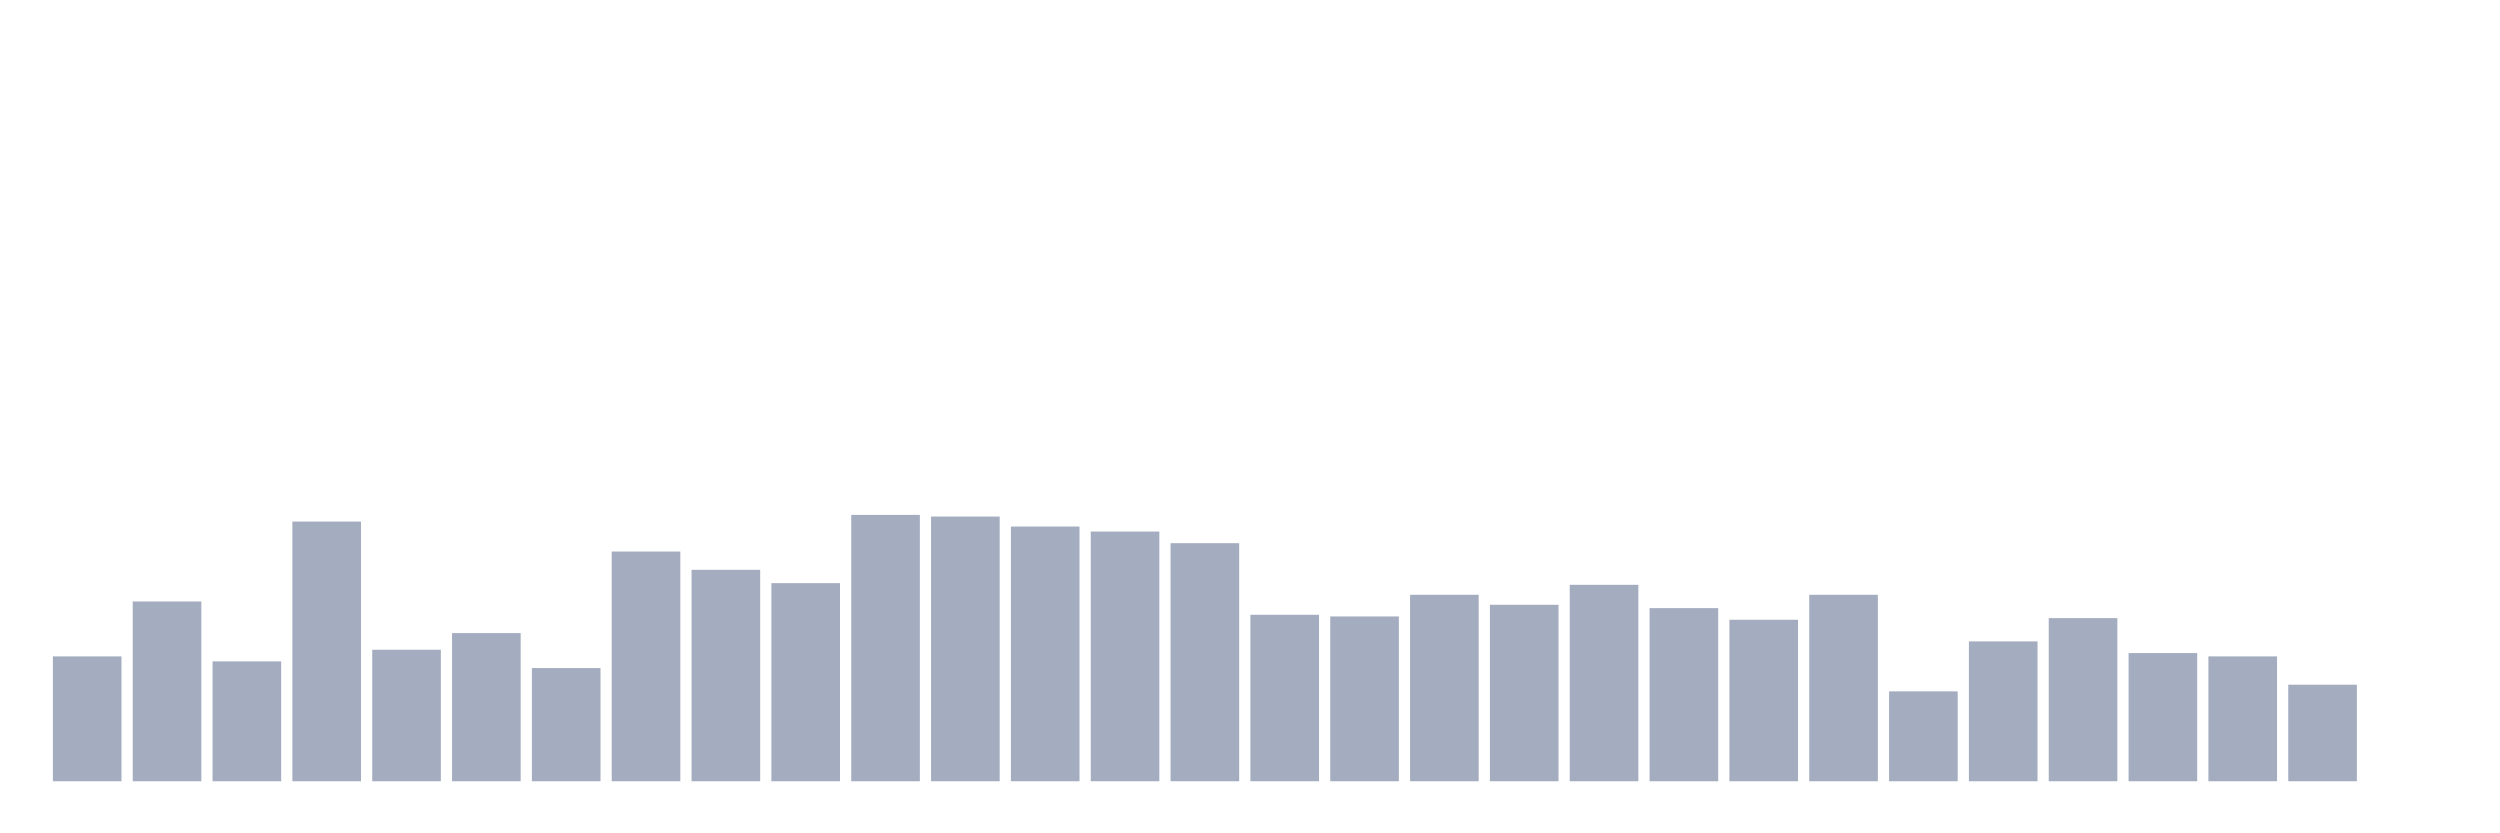 <svg xmlns="http://www.w3.org/2000/svg" viewBox="0 0 480 160"><g transform="translate(10,10)"><rect class="bar" x="0.153" width="13.175" y="116.027" height="23.973" fill="rgb(164,173,192)"></rect><rect class="bar" x="15.482" width="13.175" y="105.479" height="34.521" fill="rgb(164,173,192)"></rect><rect class="bar" x="30.81" width="13.175" y="116.986" height="23.014" fill="rgb(164,173,192)"></rect><rect class="bar" x="46.138" width="13.175" y="90.137" height="49.863" fill="rgb(164,173,192)"></rect><rect class="bar" x="61.466" width="13.175" y="114.749" height="25.251" fill="rgb(164,173,192)"></rect><rect class="bar" x="76.794" width="13.175" y="111.553" height="28.447" fill="rgb(164,173,192)"></rect><rect class="bar" x="92.123" width="13.175" y="118.265" height="21.735" fill="rgb(164,173,192)"></rect><rect class="bar" x="107.451" width="13.175" y="95.89" height="44.11" fill="rgb(164,173,192)"></rect><rect class="bar" x="122.779" width="13.175" y="99.406" height="40.594" fill="rgb(164,173,192)"></rect><rect class="bar" x="138.107" width="13.175" y="101.963" height="38.037" fill="rgb(164,173,192)"></rect><rect class="bar" x="153.436" width="13.175" y="88.858" height="51.142" fill="rgb(164,173,192)"></rect><rect class="bar" x="168.764" width="13.175" y="89.178" height="50.822" fill="rgb(164,173,192)"></rect><rect class="bar" x="184.092" width="13.175" y="91.096" height="48.904" fill="rgb(164,173,192)"></rect><rect class="bar" x="199.42" width="13.175" y="92.055" height="47.945" fill="rgb(164,173,192)"></rect><rect class="bar" x="214.748" width="13.175" y="94.292" height="45.708" fill="rgb(164,173,192)"></rect><rect class="bar" x="230.077" width="13.175" y="108.037" height="31.963" fill="rgb(164,173,192)"></rect><rect class="bar" x="245.405" width="13.175" y="108.356" height="31.644" fill="rgb(164,173,192)"></rect><rect class="bar" x="260.733" width="13.175" y="104.201" height="35.799" fill="rgb(164,173,192)"></rect><rect class="bar" x="276.061" width="13.175" y="106.119" height="33.881" fill="rgb(164,173,192)"></rect><rect class="bar" x="291.39" width="13.175" y="102.283" height="37.717" fill="rgb(164,173,192)"></rect><rect class="bar" x="306.718" width="13.175" y="106.758" height="33.242" fill="rgb(164,173,192)"></rect><rect class="bar" x="322.046" width="13.175" y="108.995" height="31.005" fill="rgb(164,173,192)"></rect><rect class="bar" x="337.374" width="13.175" y="104.201" height="35.799" fill="rgb(164,173,192)"></rect><rect class="bar" x="352.702" width="13.175" y="122.74" height="17.26" fill="rgb(164,173,192)"></rect><rect class="bar" x="368.031" width="13.175" y="113.151" height="26.849" fill="rgb(164,173,192)"></rect><rect class="bar" x="383.359" width="13.175" y="108.676" height="31.324" fill="rgb(164,173,192)"></rect><rect class="bar" x="398.687" width="13.175" y="115.388" height="24.612" fill="rgb(164,173,192)"></rect><rect class="bar" x="414.015" width="13.175" y="116.027" height="23.973" fill="rgb(164,173,192)"></rect><rect class="bar" x="429.344" width="13.175" y="121.461" height="18.539" fill="rgb(164,173,192)"></rect><rect class="bar" x="444.672" width="13.175" y="140" height="0" fill="rgb(164,173,192)"></rect></g></svg>